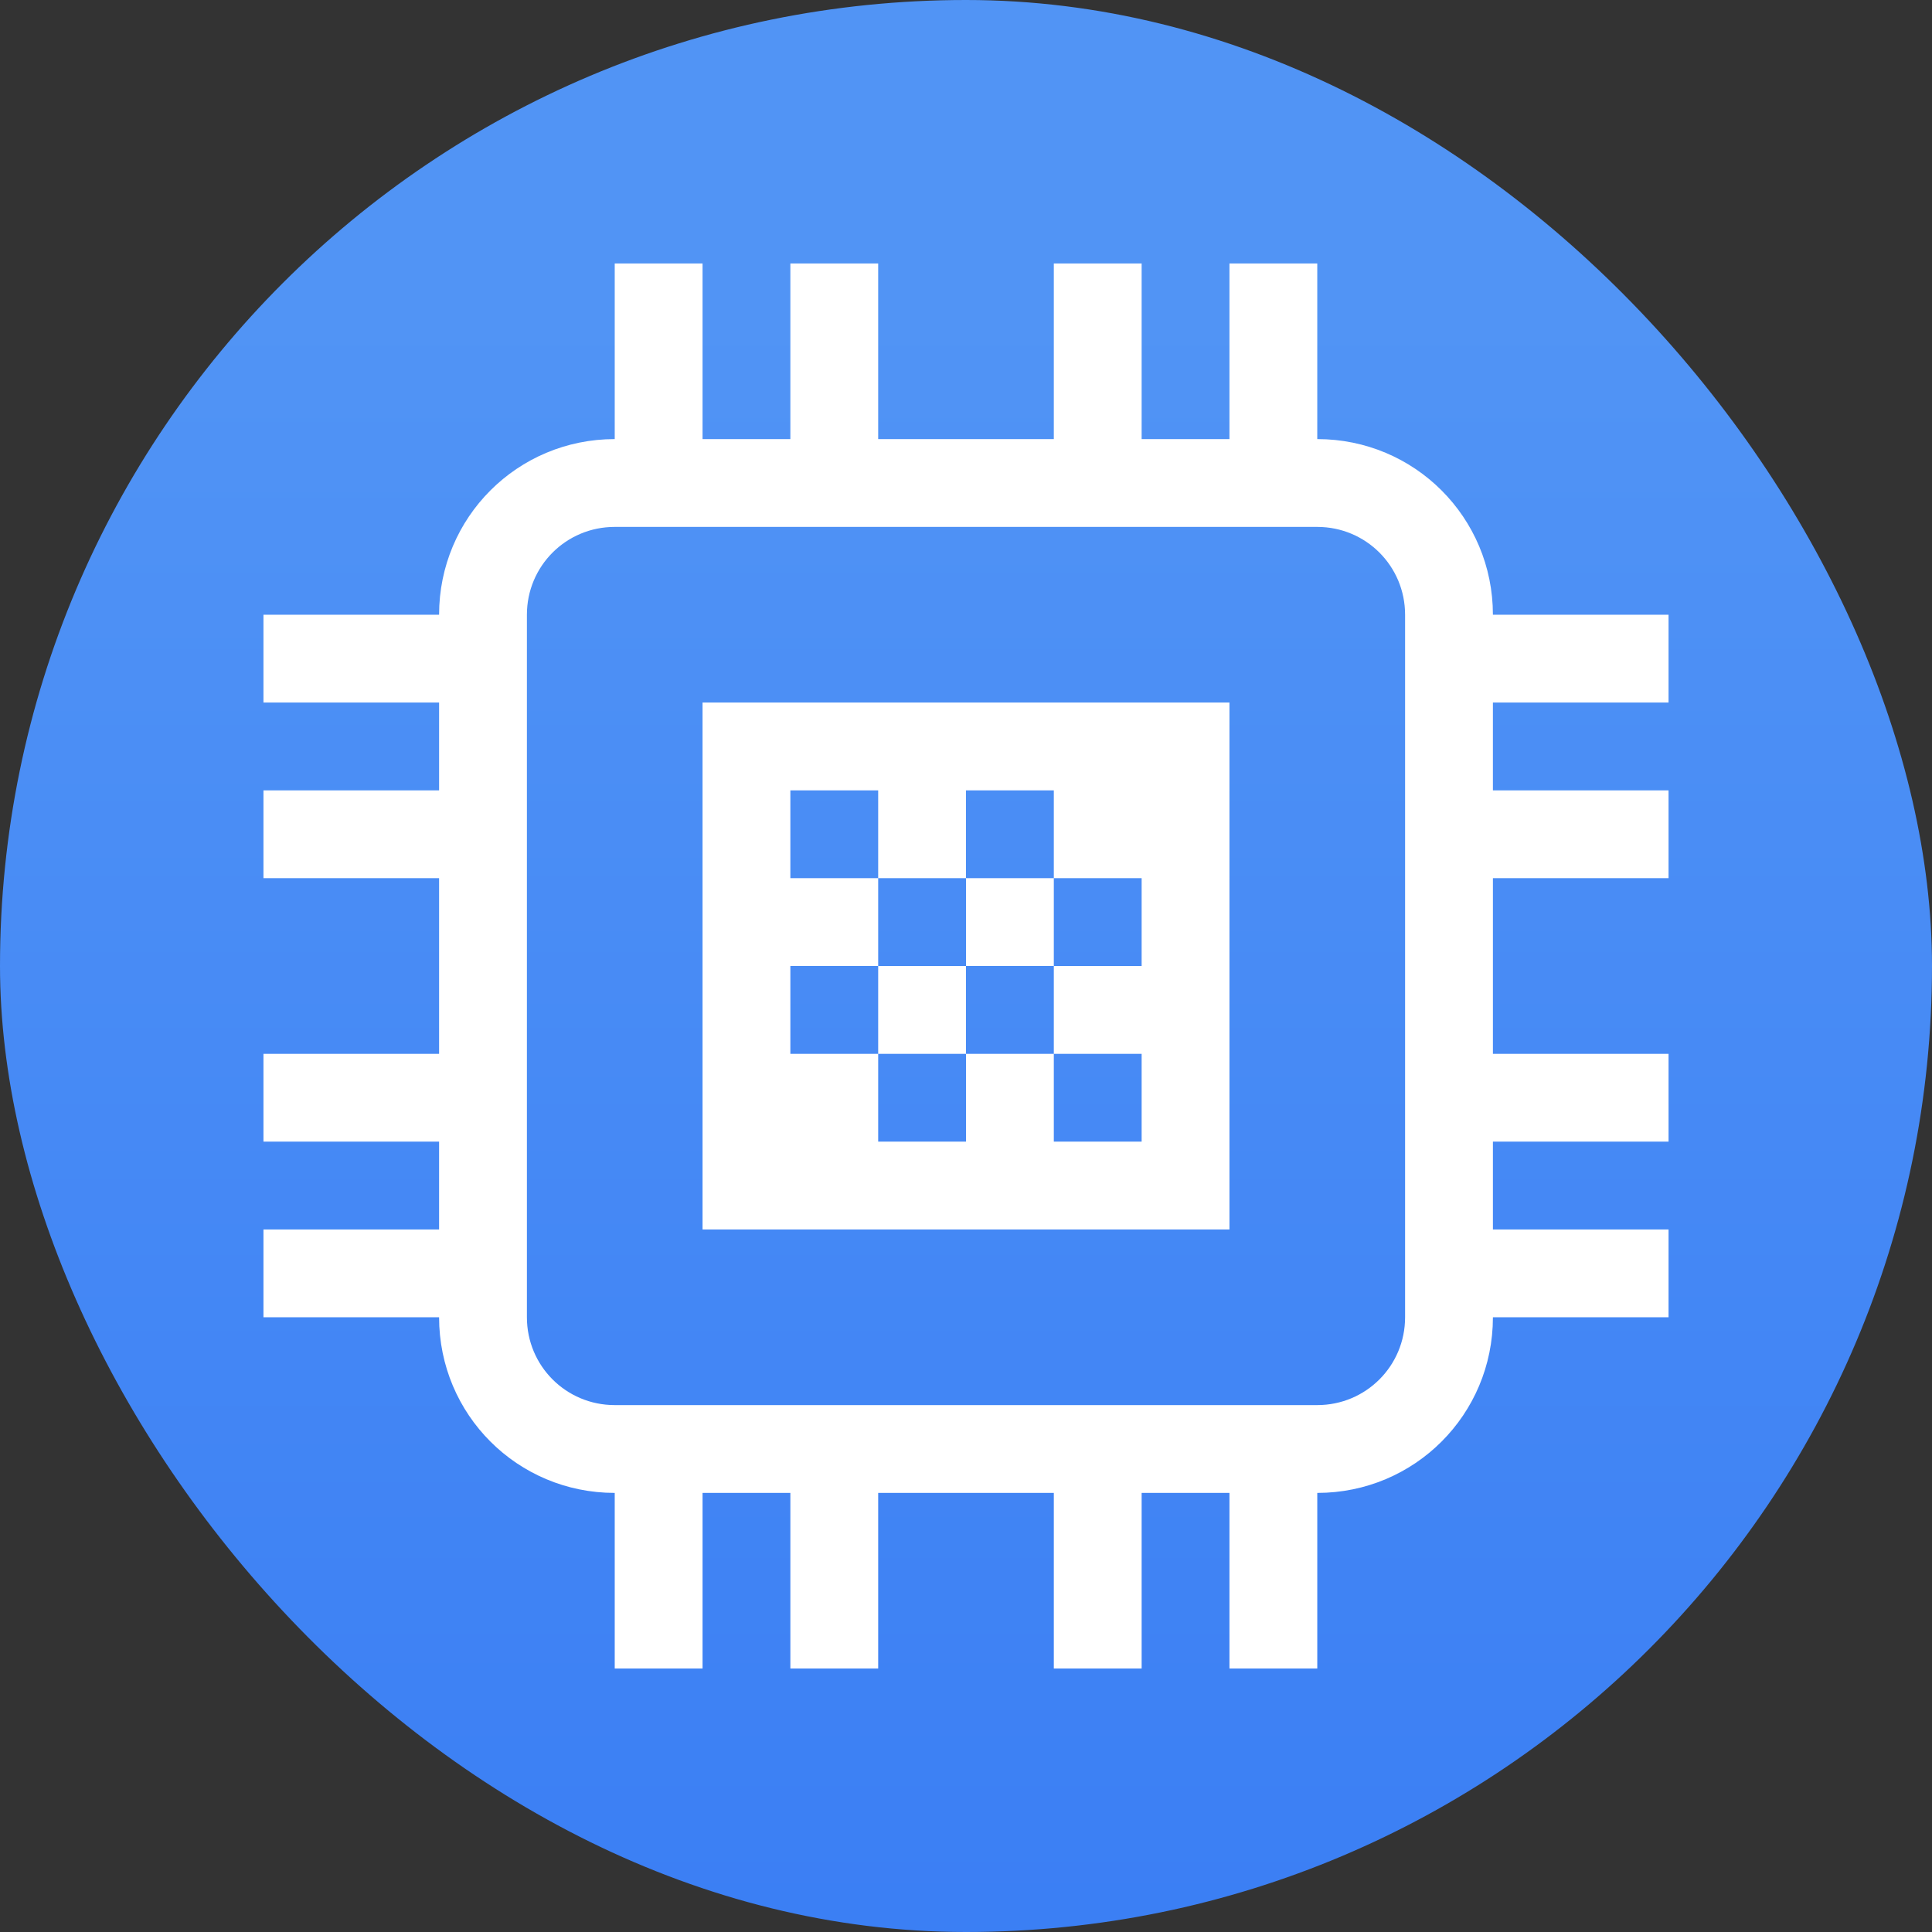 <svg xmlns="http://www.w3.org/2000/svg" width="22" height="22"><rect width="100%" height="100%" fill="#333333" stroke="none"/><defs><linearGradient id="a" x1="7.937" x2="7.937" y1="15.081" y2="1.852" gradientTransform="translate(.001 .016)scale(1.89)" gradientUnits="userSpaceOnUse"><stop offset="0" stop-color="#3377f4"/><stop offset="1" stop-color="#5194f5"/></linearGradient></defs><rect width="22" height="22" fill="url(#a)" rx="11" ry="11"/><path fill="#fff" fill-rule="evenodd" d="M7 3v2c-1.108 0-2 .892-2 2H3v1h2v1H3v1h2v2H3v1h2v1H3v1h2c0 1.108.892 2 2 2v2h1v-2h1v2h1v-2h2v2h1v-2h1v2h1v-2c1.108 0 2-.892 2-2h2v-1h-2v-1h2v-1h-2v-2h2V9h-2V8h2V7h-2c0-1.108-.892-2-2-2V3h-1v2h-1V3h-1v2h-2V3H9v2H8V3Zm0 3h8c.554 0 1 .446 1 1v8c0 .554-.446 1-1 1H7c-.554 0-1-.446-1-1V7c0-.554.446-1 1-1m1 2v6h6V8Zm1 1h1v1h1V9h1v1h1v1h-1v1h1v1h-1v-1h-1v1h-1v-1H9v-1h1v-1H9Zm1 2v1h1v-1zm1 0h1v-1h-1z" style="paint-order:stroke fill markers"/></svg>